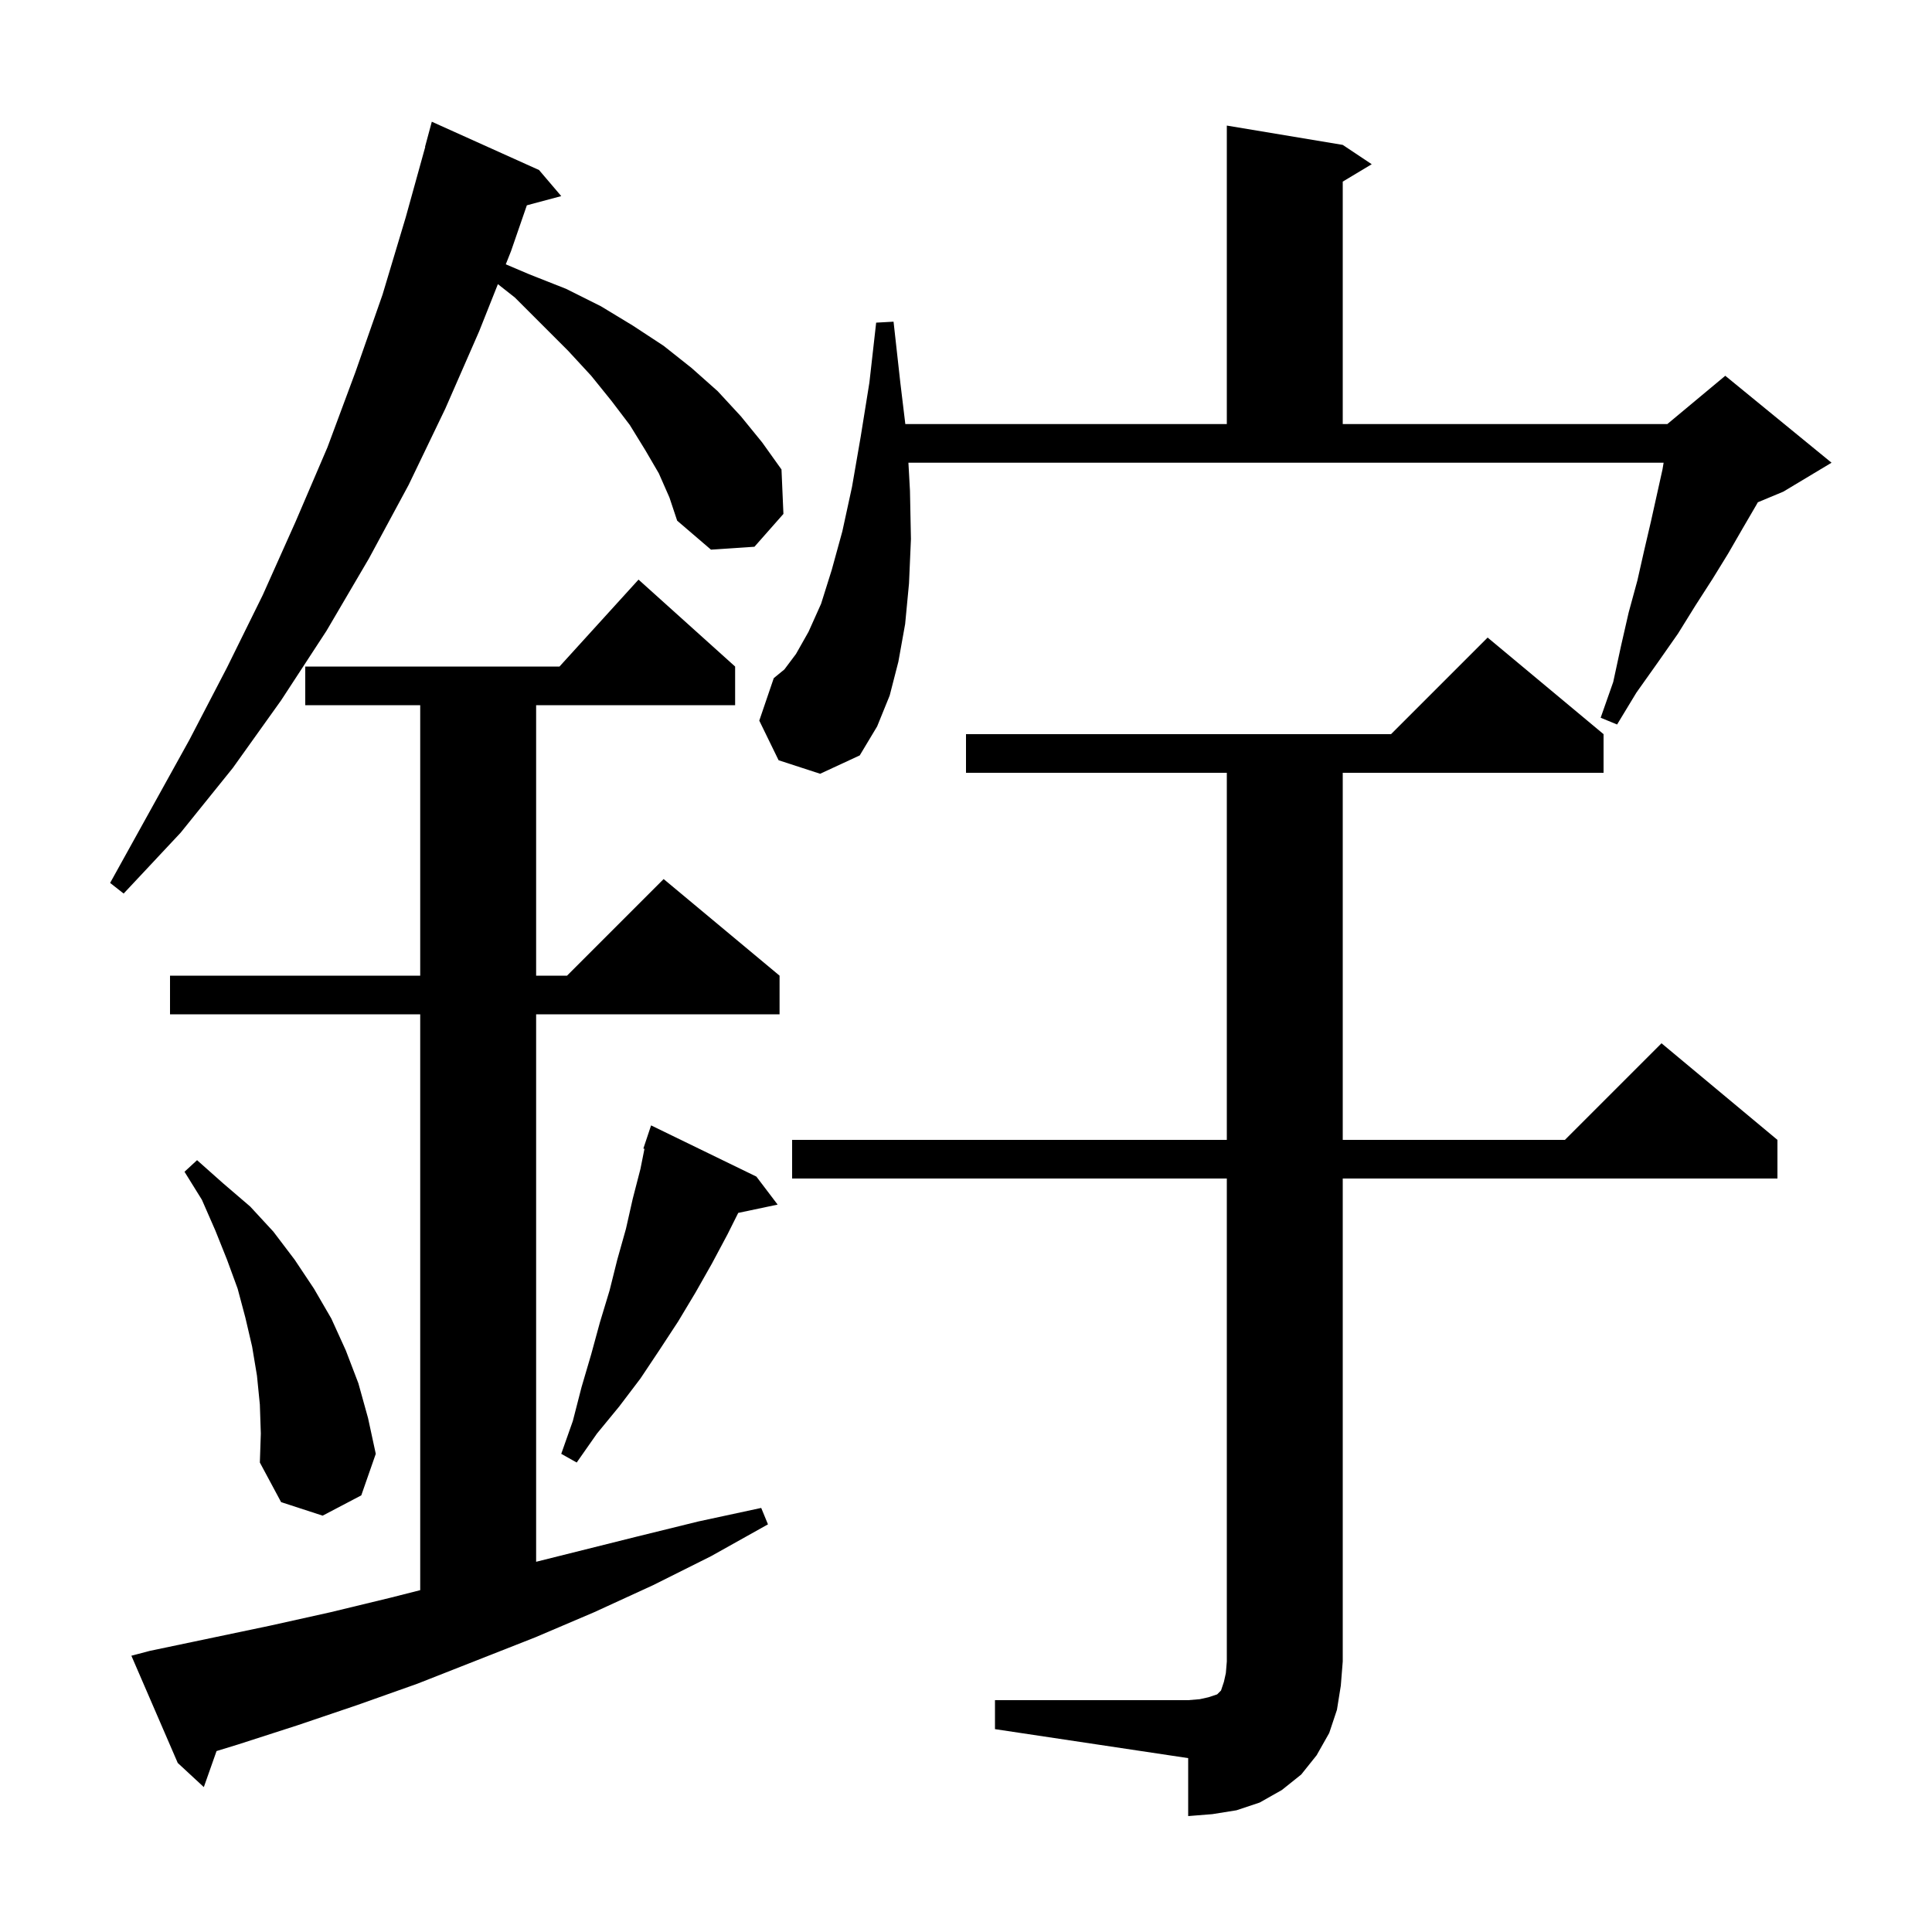 <svg xmlns="http://www.w3.org/2000/svg" xmlns:xlink="http://www.w3.org/1999/xlink" version="1.1" baseProfile="full" viewBox="0 0 200 200" width="200" height="200">
<g fill="black">
<path d="M 103.0 176.0 L 123.0 176.0 L 124.2 175.9 L 125.1 175.7 L 126.0 175.4 L 126.4 175.0 L 126.7 174.1 L 126.9 173.2 L 127.0 172.0 L 127.0 122.0 L 82.0 122.0 L 82.0 118.0 L 127.0 118.0 L 127.0 80.0 L 100.0 80.0 L 100.0 76.0 L 144.0 76.0 L 154.0 66.0 L 166.0 76.0 L 166.0 80.0 L 139.0 80.0 L 139.0 118.0 L 162.0 118.0 L 172.0 108.0 L 184.0 118.0 L 184.0 122.0 L 139.0 122.0 L 139.0 172.0 L 138.8 174.5 L 138.4 177.0 L 137.6 179.4 L 136.3 181.7 L 134.7 183.7 L 132.7 185.3 L 130.4 186.6 L 128.0 187.4 L 125.5 187.8 L 123.0 188.0 L 123.0 182.0 L 103.0 179.0 Z M 15.5 170.9 L 27.9 168.3 L 34.2 166.9 L 40.4 165.4 L 43.5 164.613 L 43.5 105.0 L 17.6 105.0 L 17.6 101.0 L 43.5 101.0 L 43.5 73.0 L 31.6 73.0 L 31.6 69.0 L 57.918 69.0 L 66.1 60.0 L 76.1 69.0 L 76.1 73.0 L 55.5 73.0 L 55.5 101.0 L 58.7 101.0 L 68.7 91.0 L 80.7 101.0 L 80.7 105.0 L 55.5 105.0 L 55.5 161.675 L 65.8 159.1 L 72.3 157.5 L 78.8 156.1 L 79.5 157.8 L 73.6 161.1 L 67.6 164.1 L 61.5 166.9 L 55.4 169.5 L 43.2 174.3 L 37.0 176.5 L 30.8 178.6 L 24.6 180.6 L 22.417 181.269 L 21.1 185.0 L 18.4 182.5 L 13.6 171.4 Z M 26.9 145.4 L 26.6 142.4 L 26.1 139.4 L 25.4 136.4 L 24.6 133.4 L 23.5 130.4 L 22.3 127.4 L 20.9 124.2 L 19.1 121.3 L 20.4 120.1 L 23.1 122.5 L 25.9 124.9 L 28.3 127.5 L 30.5 130.4 L 32.5 133.4 L 34.3 136.5 L 35.8 139.8 L 37.1 143.2 L 38.1 146.8 L 38.9 150.5 L 37.4 154.8 L 33.4 156.9 L 29.1 155.5 L 26.9 151.4 L 27.0 148.4 Z M 78.3 121.8 L 80.5 124.7 L 76.421 125.559 L 75.3 127.8 L 73.7 130.8 L 72.0 133.8 L 70.2 136.8 L 68.3 139.7 L 66.3 142.7 L 64.1 145.6 L 61.8 148.4 L 59.7 151.4 L 58.1 150.5 L 59.3 147.1 L 60.2 143.6 L 61.2 140.2 L 62.1 136.9 L 63.1 133.6 L 63.9 130.4 L 64.8 127.2 L 65.5 124.1 L 66.3 121.0 L 66.714 118.928 L 66.6 118.9 L 67.4 116.5 Z M 68.2 49.0 L 66.8 46.6 L 65.2 44.0 L 63.3 41.5 L 61.2 38.9 L 58.8 36.3 L 53.3 30.8 L 51.542 29.415 L 49.6 34.3 L 46.1 42.3 L 42.3 50.2 L 38.2 57.8 L 33.8 65.3 L 29.1 72.5 L 24.1 79.5 L 18.7 86.2 L 12.8 92.5 L 11.4 91.4 L 19.6 76.6 L 23.5 69.1 L 27.2 61.6 L 30.6 54.0 L 33.9 46.3 L 36.8 38.5 L 39.6 30.5 L 42.0 22.5 L 44.022 15.204 L 44.0 15.2 L 44.7 12.6 L 55.8 17.6 L 58.1 20.3 L 54.539 21.254 L 52.9 26.0 L 52.358 27.362 L 54.8 28.4 L 58.6 29.9 L 62.2 31.7 L 65.5 33.7 L 68.7 35.8 L 71.6 38.1 L 74.3 40.5 L 76.7 43.1 L 78.9 45.8 L 80.9 48.6 L 81.1 53.2 L 78.1 56.6 L 73.6 56.9 L 70.1 53.9 L 69.3 51.5 Z M 80.6 78.7 L 78.6 74.6 L 80.1 70.2 L 81.2 69.3 L 82.4 67.7 L 83.7 65.4 L 85.0 62.5 L 86.1 59.0 L 87.2 55.0 L 88.2 50.4 L 89.1 45.2 L 90.0 39.6 L 90.7 33.4 L 92.5 33.3 L 93.2 39.6 L 93.719 43.9 L 127.0 43.9 L 127.0 13.0 L 139.0 15.0 L 142.0 17.0 L 139.0 18.8 L 139.0 43.9 L 172.6 43.9 L 178.6 38.9 L 189.6 47.9 L 184.6 50.9 L 181.973 51.995 L 181.8 52.3 L 180.4 54.7 L 178.9 57.3 L 177.3 59.9 L 175.5 62.7 L 173.7 65.6 L 171.6 68.6 L 169.4 71.7 L 167.4 75.0 L 165.7 74.3 L 167.0 70.6 L 167.8 66.9 L 168.6 63.4 L 169.5 60.1 L 170.2 57.0 L 170.9 54.0 L 172.1 48.6 L 172.217 47.9 L 94.039 47.9 L 94.2 50.8 L 94.3 55.8 L 94.1 60.4 L 93.7 64.6 L 93.0 68.5 L 92.1 72.0 L 90.8 75.2 L 89.0 78.2 L 84.9 80.1 Z " />
</g>
</svg>
